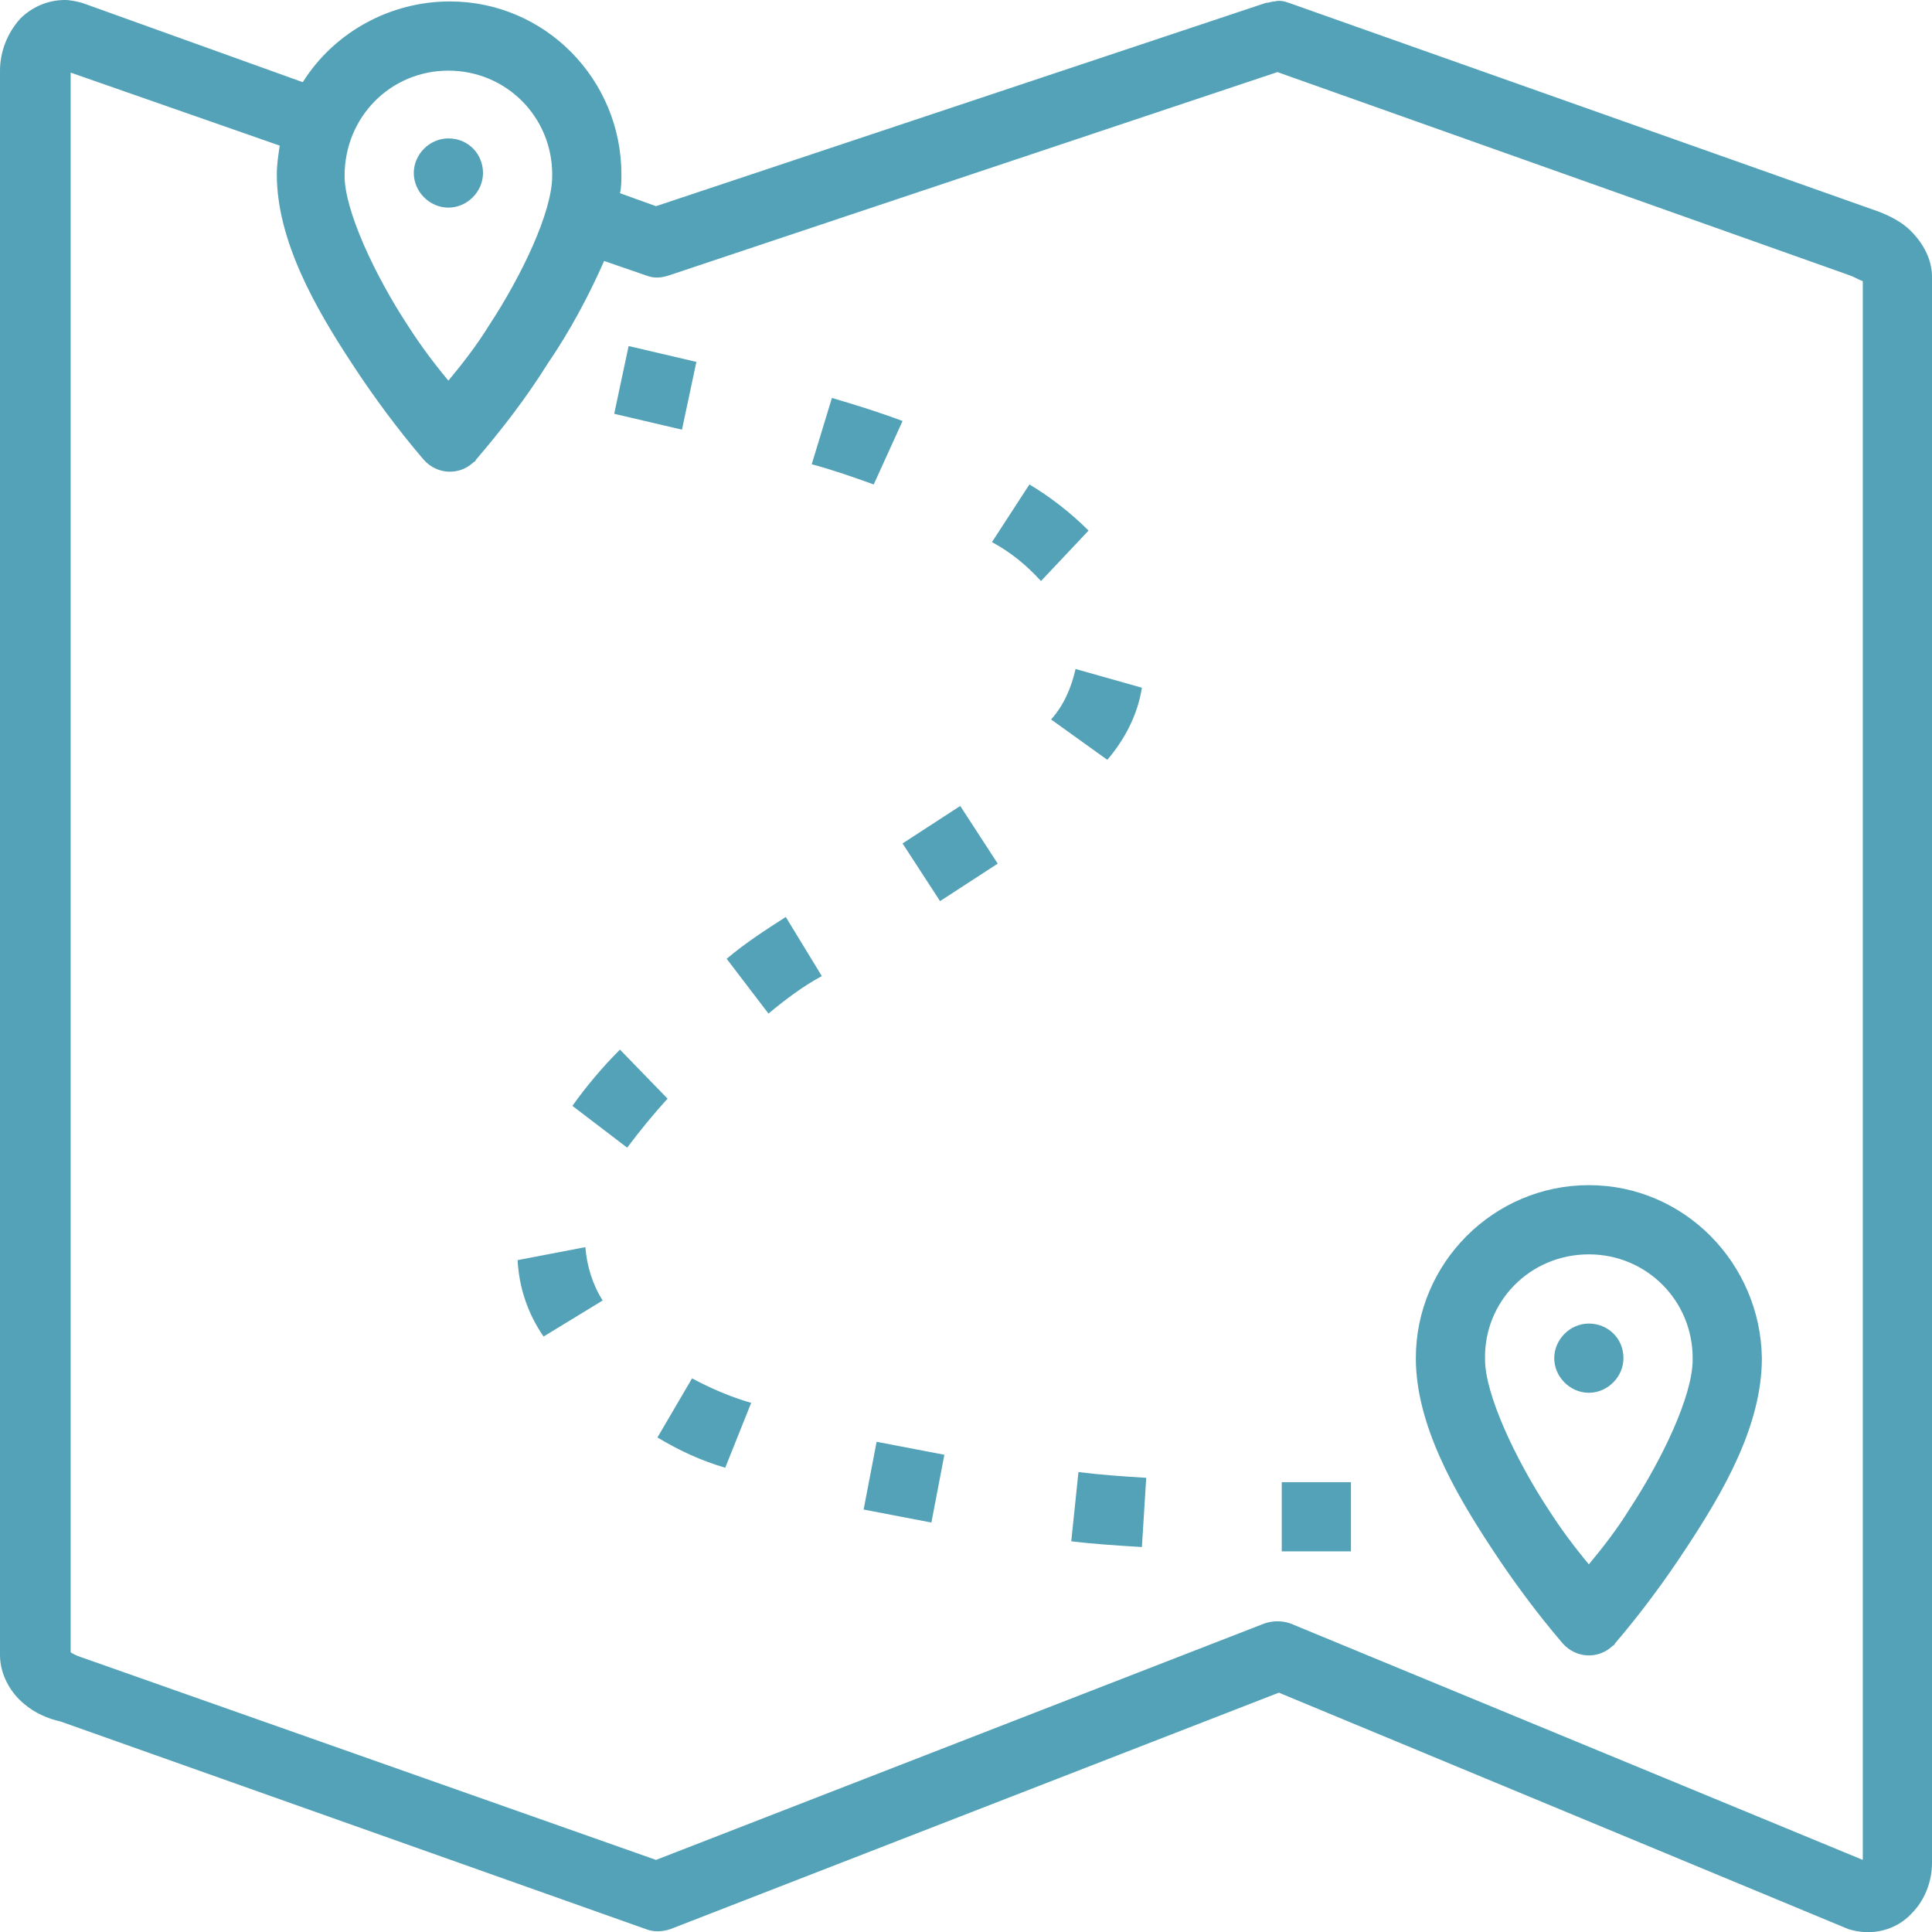 <?xml version="1.0" encoding="utf-8"?>
<!-- Generator: Adobe Illustrator 22.1.0, SVG Export Plug-In . SVG Version: 6.00 Build 0)  -->
<svg version="1.1" id="Capa_1" xmlns="http://www.w3.org/2000/svg" xmlns:xlink="http://www.w3.org/1999/xlink" x="0px" y="0px"
	 viewBox="0 0 134 134" style="enable-background:new 0 0 134 134;" xml:space="preserve">
<style type="text/css">
	.st0{fill:#53A2B7;}
</style>
<path id="Mapa_Icono" class="st0" d="M4.5,0C3.3,0,2.2,0.5,1.4,1.3C0.5,2.3,0,3.6,0,4.9v109.9c0,1.3,0.7,2.6,1.7,3.4
	c0.7,0.6,1.6,1,2.5,1.2l40.6,14.4c0.5,0.2,1.1,0.2,1.7,0l42.2-16.4l39.5,16.4c1.6,0.5,3.3,0.1,4.4-1.1c0.9-0.9,1.4-2.2,1.4-3.5v-110
	c0-1.3-0.7-2.5-1.7-3.4c-0.7-0.6-1.6-1-2.5-1.3L89.4,0.2c-0.3-0.1-0.6-0.2-1-0.1c-0.2,0-0.4,0.1-0.6,0.1L45.5,14.3L43,13.4
	c0.1-0.4,0.1-0.9,0.1-1.3c0-6.6-5.3-12-11.9-12c-4.1,0-8,2.1-10.2,5.6L5.7,0.2C5.3,0.1,4.9,0,4.5,0z M31.1,4.9c4,0,7.2,3.2,7.2,7.2
	c0,0,0,0,0,0.1c0,2.5-2.1,6.9-4.4,10.4c-0.8,1.3-1.8,2.6-2.8,3.8c-1-1.2-1.9-2.4-2.8-3.8c-2.3-3.5-4.4-8-4.4-10.4
	C23.9,8.1,27.1,4.9,31.1,4.9C31.1,4.9,31.1,4.9,31.1,4.9L31.1,4.9z M4.8,5l14.6,5.1c-0.1,0.7-0.2,1.3-0.2,2c0,4.6,2.7,9.3,5.2,13.1
	c1.5,2.3,3.2,4.6,5,6.7c0.9,1,2.4,1.1,3.4,0.2c0.1-0.1,0.2-0.1,0.2-0.2c1.8-2.1,3.5-4.3,5-6.7c1.5-2.2,2.8-4.6,3.9-7.1l2.9,1
	c0.5,0.2,1,0.2,1.6,0L88.6,5l39.7,14.1c0.3,0.1,0.6,0.3,0.9,0.4V129l-39.7-16.4c-0.6-0.2-1.2-0.2-1.8,0L45.5,129l-39.7-14
	c-0.3-0.1-0.6-0.2-0.9-0.4V5L4.8,5z M31.1,9.6c-1.3,0-2.4,1.1-2.4,2.4c0,1.3,1.1,2.4,2.4,2.4c1.3,0,2.4-1.1,2.4-2.4
	C33.5,10.7,32.5,9.6,31.1,9.6L31.1,9.6z M43.6,24l-1,4.7l4.7,1.1l1-4.7L43.6,24z M57.7,27.6l-1.4,4.6c1.5,0.4,2.9,0.9,4.3,1.4l2-4.4
	C61,28.6,59.4,28.1,57.7,27.6L57.7,27.6z M71.4,33.6l-2.6,4c1.3,0.7,2.4,1.6,3.4,2.7l3.3-3.5C74.3,35.6,72.9,34.5,71.4,33.6
	L71.4,33.6z M74.6,46.4c-0.3,1.3-0.8,2.5-1.7,3.5l3.9,2.8c1.2-1.4,2.1-3.1,2.4-5L74.6,46.4z M66.6,55.9l-4,2.6l2.6,4l4-2.6
	L66.6,55.9z M54.5,63.6c-1.4,0.9-2.8,1.8-4.1,2.9l2.9,3.8c1.2-1,2.4-1.9,3.7-2.6L54.5,63.6z M43,72.8c-1.2,1.2-2.3,2.5-3.3,3.9
	l3.8,2.9c0.9-1.2,1.8-2.3,2.8-3.4L43,72.8z M110.2,82.2c-6.6,0-12,5.4-12,12c0,4.6,2.7,9.3,5.2,13.1c1.5,2.3,3.2,4.6,5,6.7
	c0.9,1,2.4,1.1,3.4,0.2c0.1-0.1,0.2-0.1,0.2-0.2c1.8-2.1,3.5-4.4,5-6.7c2.5-3.8,5.2-8.4,5.2-13.1C122.1,87.6,116.8,82.2,110.2,82.2
	L110.2,82.2z M40.6,86.5l-4.7,0.9c0.1,1.9,0.7,3.7,1.8,5.3l4.1-2.5C41.1,89.1,40.7,87.8,40.6,86.5L40.6,86.5z M110.2,87
	c4,0,7.2,3.2,7.2,7.2c0,0,0,0,0,0.1c0,2.5-2.1,6.9-4.4,10.4c-0.8,1.3-1.8,2.6-2.8,3.8c-1-1.2-1.9-2.4-2.8-3.8
	c-2.3-3.5-4.4-8-4.4-10.4C102.9,90.3,106.1,87,110.2,87C110.1,87,110.1,87,110.2,87L110.2,87z M110.2,91.8c-1.3,0-2.4,1.1-2.4,2.4
	c0,1.3,1.1,2.4,2.4,2.4s2.4-1.1,2.4-2.4c0,0,0,0,0,0C112.6,92.8,111.5,91.8,110.2,91.8L110.2,91.8z M48,95.6l-2.4,4.1
	c1.5,0.9,3,1.6,4.7,2.1l1.8-4.5C50.7,96.9,49.3,96.3,48,95.6L48,95.6z M60.8,100l-0.9,4.7l4.7,0.9l0.9-4.7L60.8,100z M74.8,102.1
	l-0.5,4.8c1.6,0.2,3.3,0.3,4.9,0.4l0.3-4.8C77.9,102.4,76.4,102.3,74.8,102.1L74.8,102.1z M88.9,102.8l0,4.8l4.8,0l0-4.8L88.9,102.8
	z"/>
</svg>
